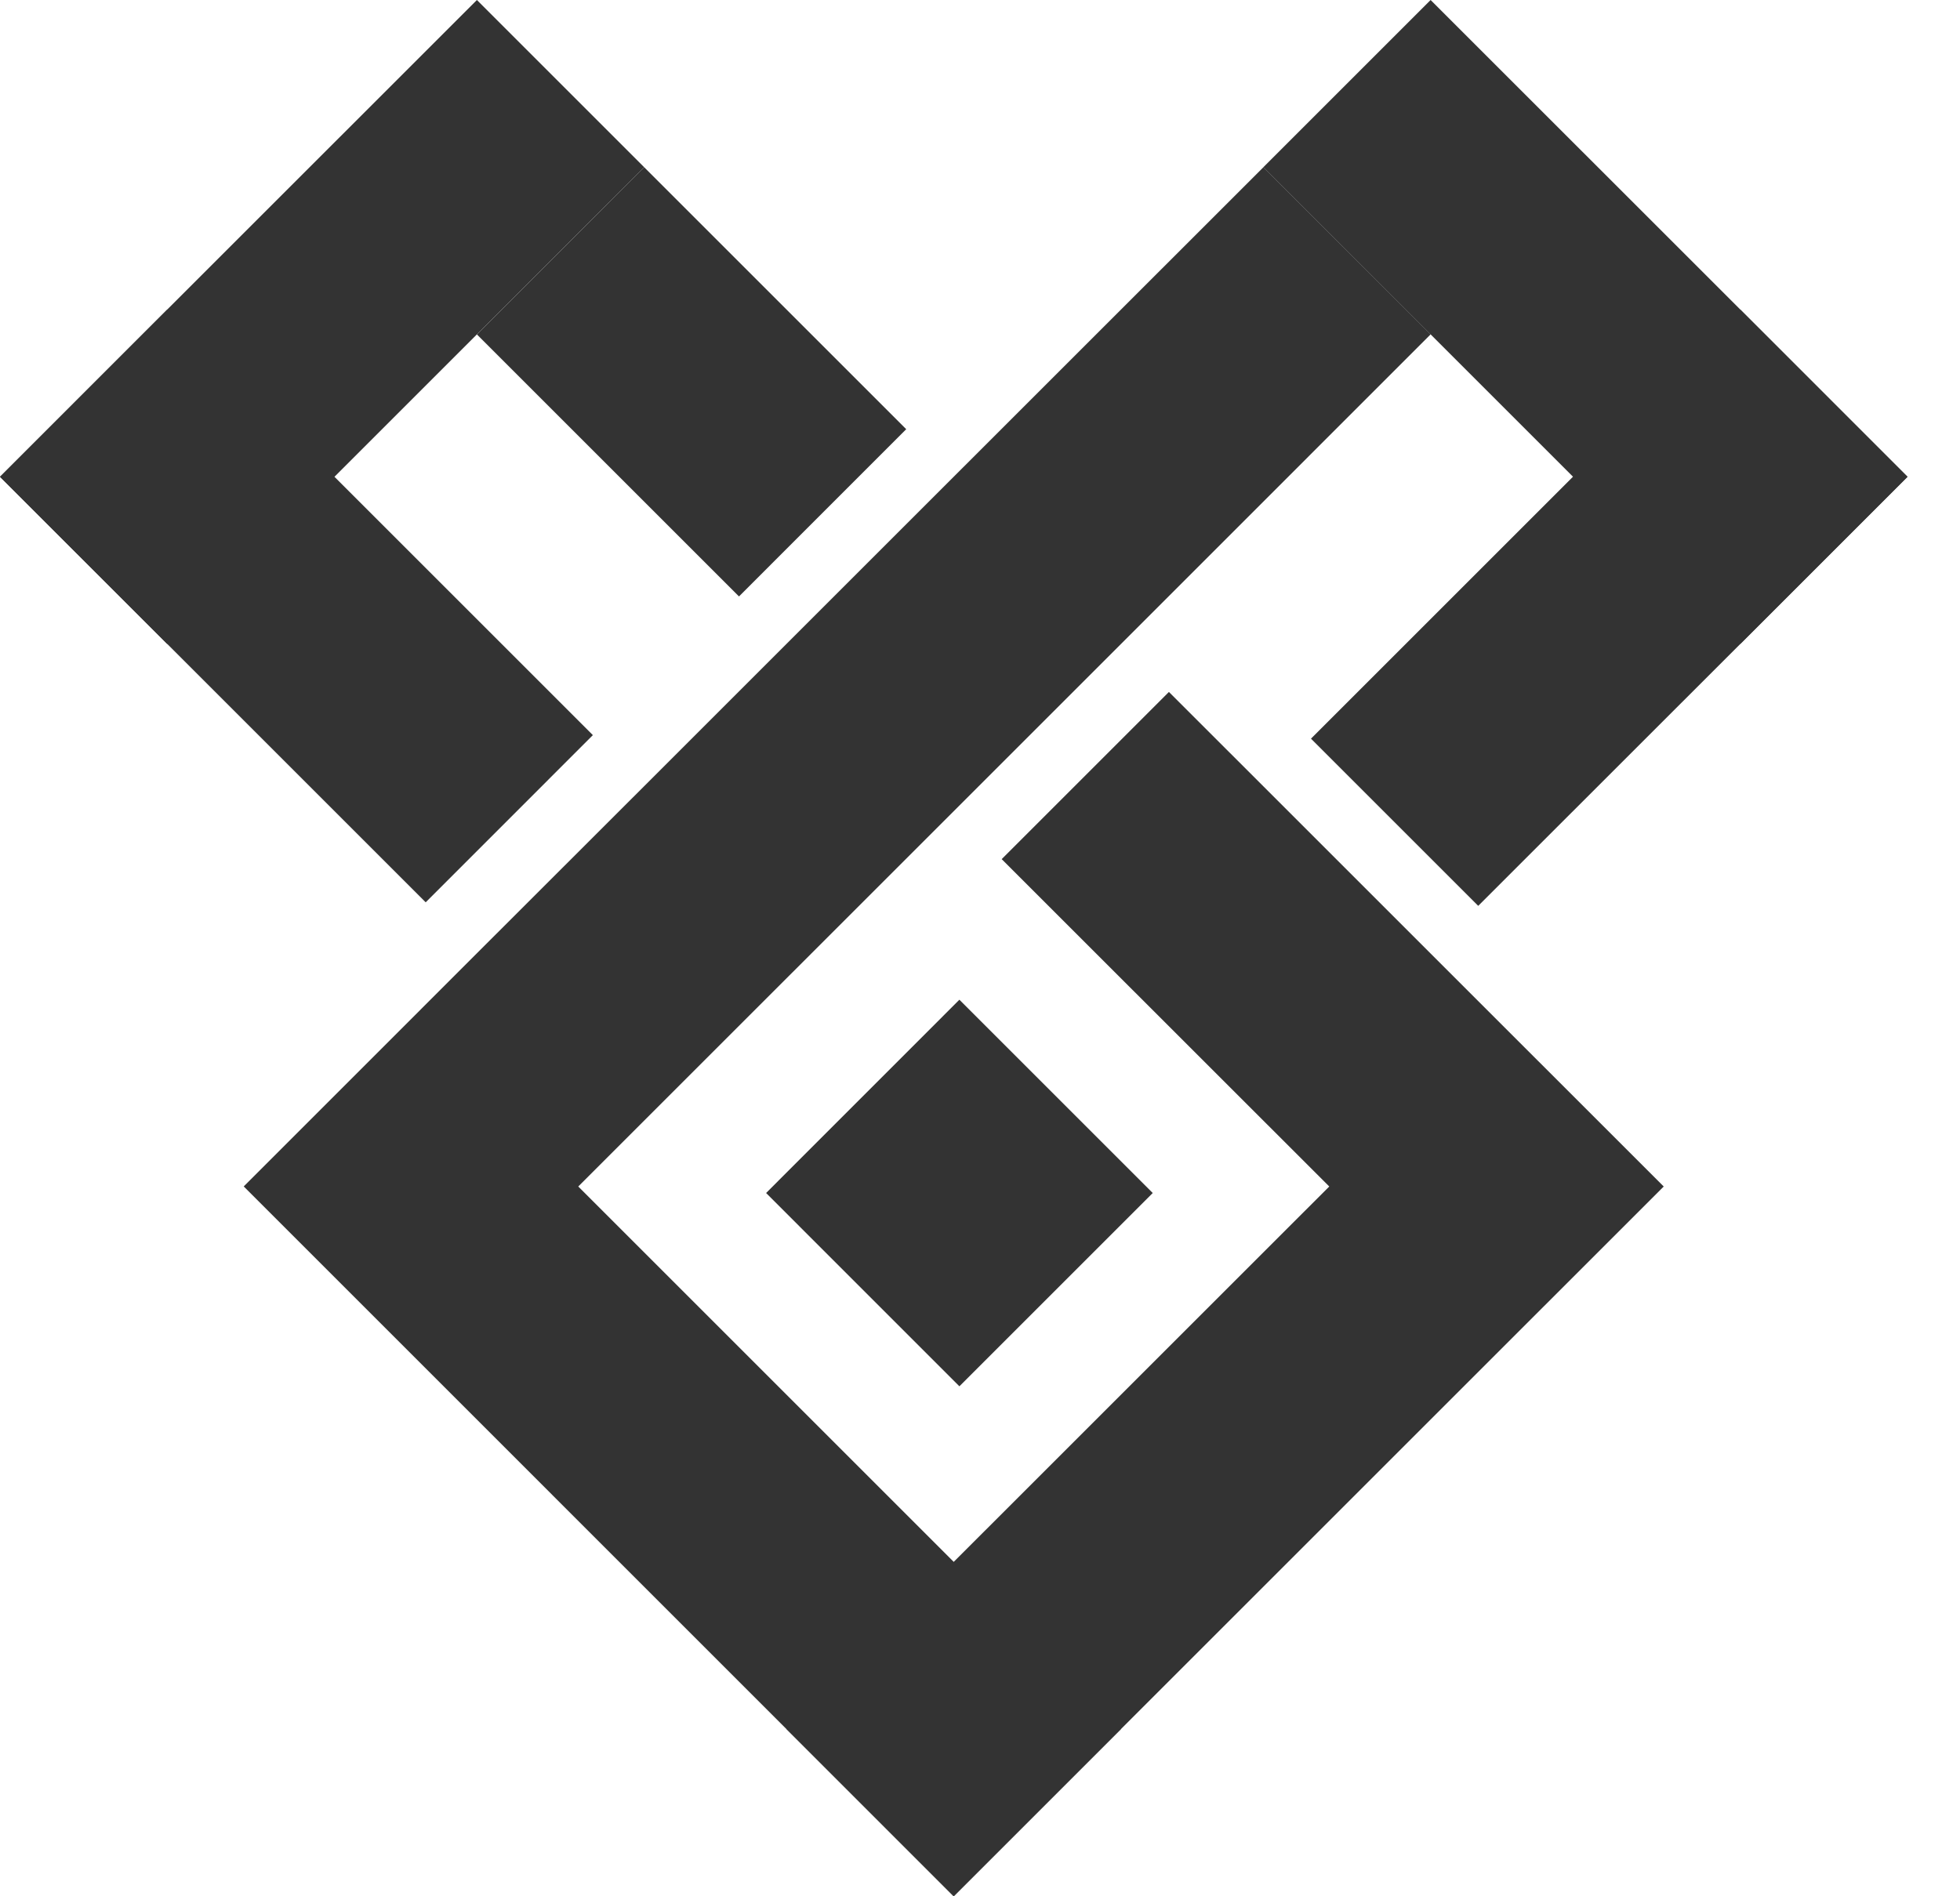 <svg width="31" height="30" viewBox="0 0 31 30" fill="none" xmlns="http://www.w3.org/2000/svg">
<path d="M10.188 2.645L7.543 5.291L11.688 9.436L14.333 6.79L10.188 2.645Z" fill="#333333"/>
<path d="M26.314 18.771L17.729 27.355L15.084 30L12.44 27.355L15.084 24.71L21.024 18.771L15.843 13.592L18.488 10.947L19.982 12.44L22.627 15.085L26.314 18.771Z" fill="#333333"/>
<path d="M9.146 18.771L15.084 24.709L17.729 27.355L15.084 30L12.439 27.355L3.855 18.77L7.541 15.083L10.186 12.44L12.439 10.187L19.983 2.645L22.628 5.289L17.731 10.187L9.146 18.771Z" fill="#333333"/>
<path d="M30.17 7.543L27.525 10.188L24.88 7.543L19.982 2.645L22.627 0L27.525 4.897L30.17 7.543Z" fill="#333333"/>
<path d="M30.17 7.543L27.525 10.188L23.38 14.331L20.735 11.686L24.879 7.542L27.524 4.897L30.17 7.543Z" fill="#333333"/>
<path d="M0 7.543L2.645 10.188L5.29 7.543L10.188 2.645L7.543 0L2.645 4.897L0 7.543Z" fill="#333333"/>
<path d="M9.377 11.63L6.733 14.275L2.645 10.187L0 7.543L2.645 4.898L5.29 7.543L9.377 11.63Z" fill="#333333"/>
<path d="M15.174 15.816L12.117 18.874L15.174 21.932L18.232 18.874L15.174 15.816Z" fill="#333333"/>
</svg>
